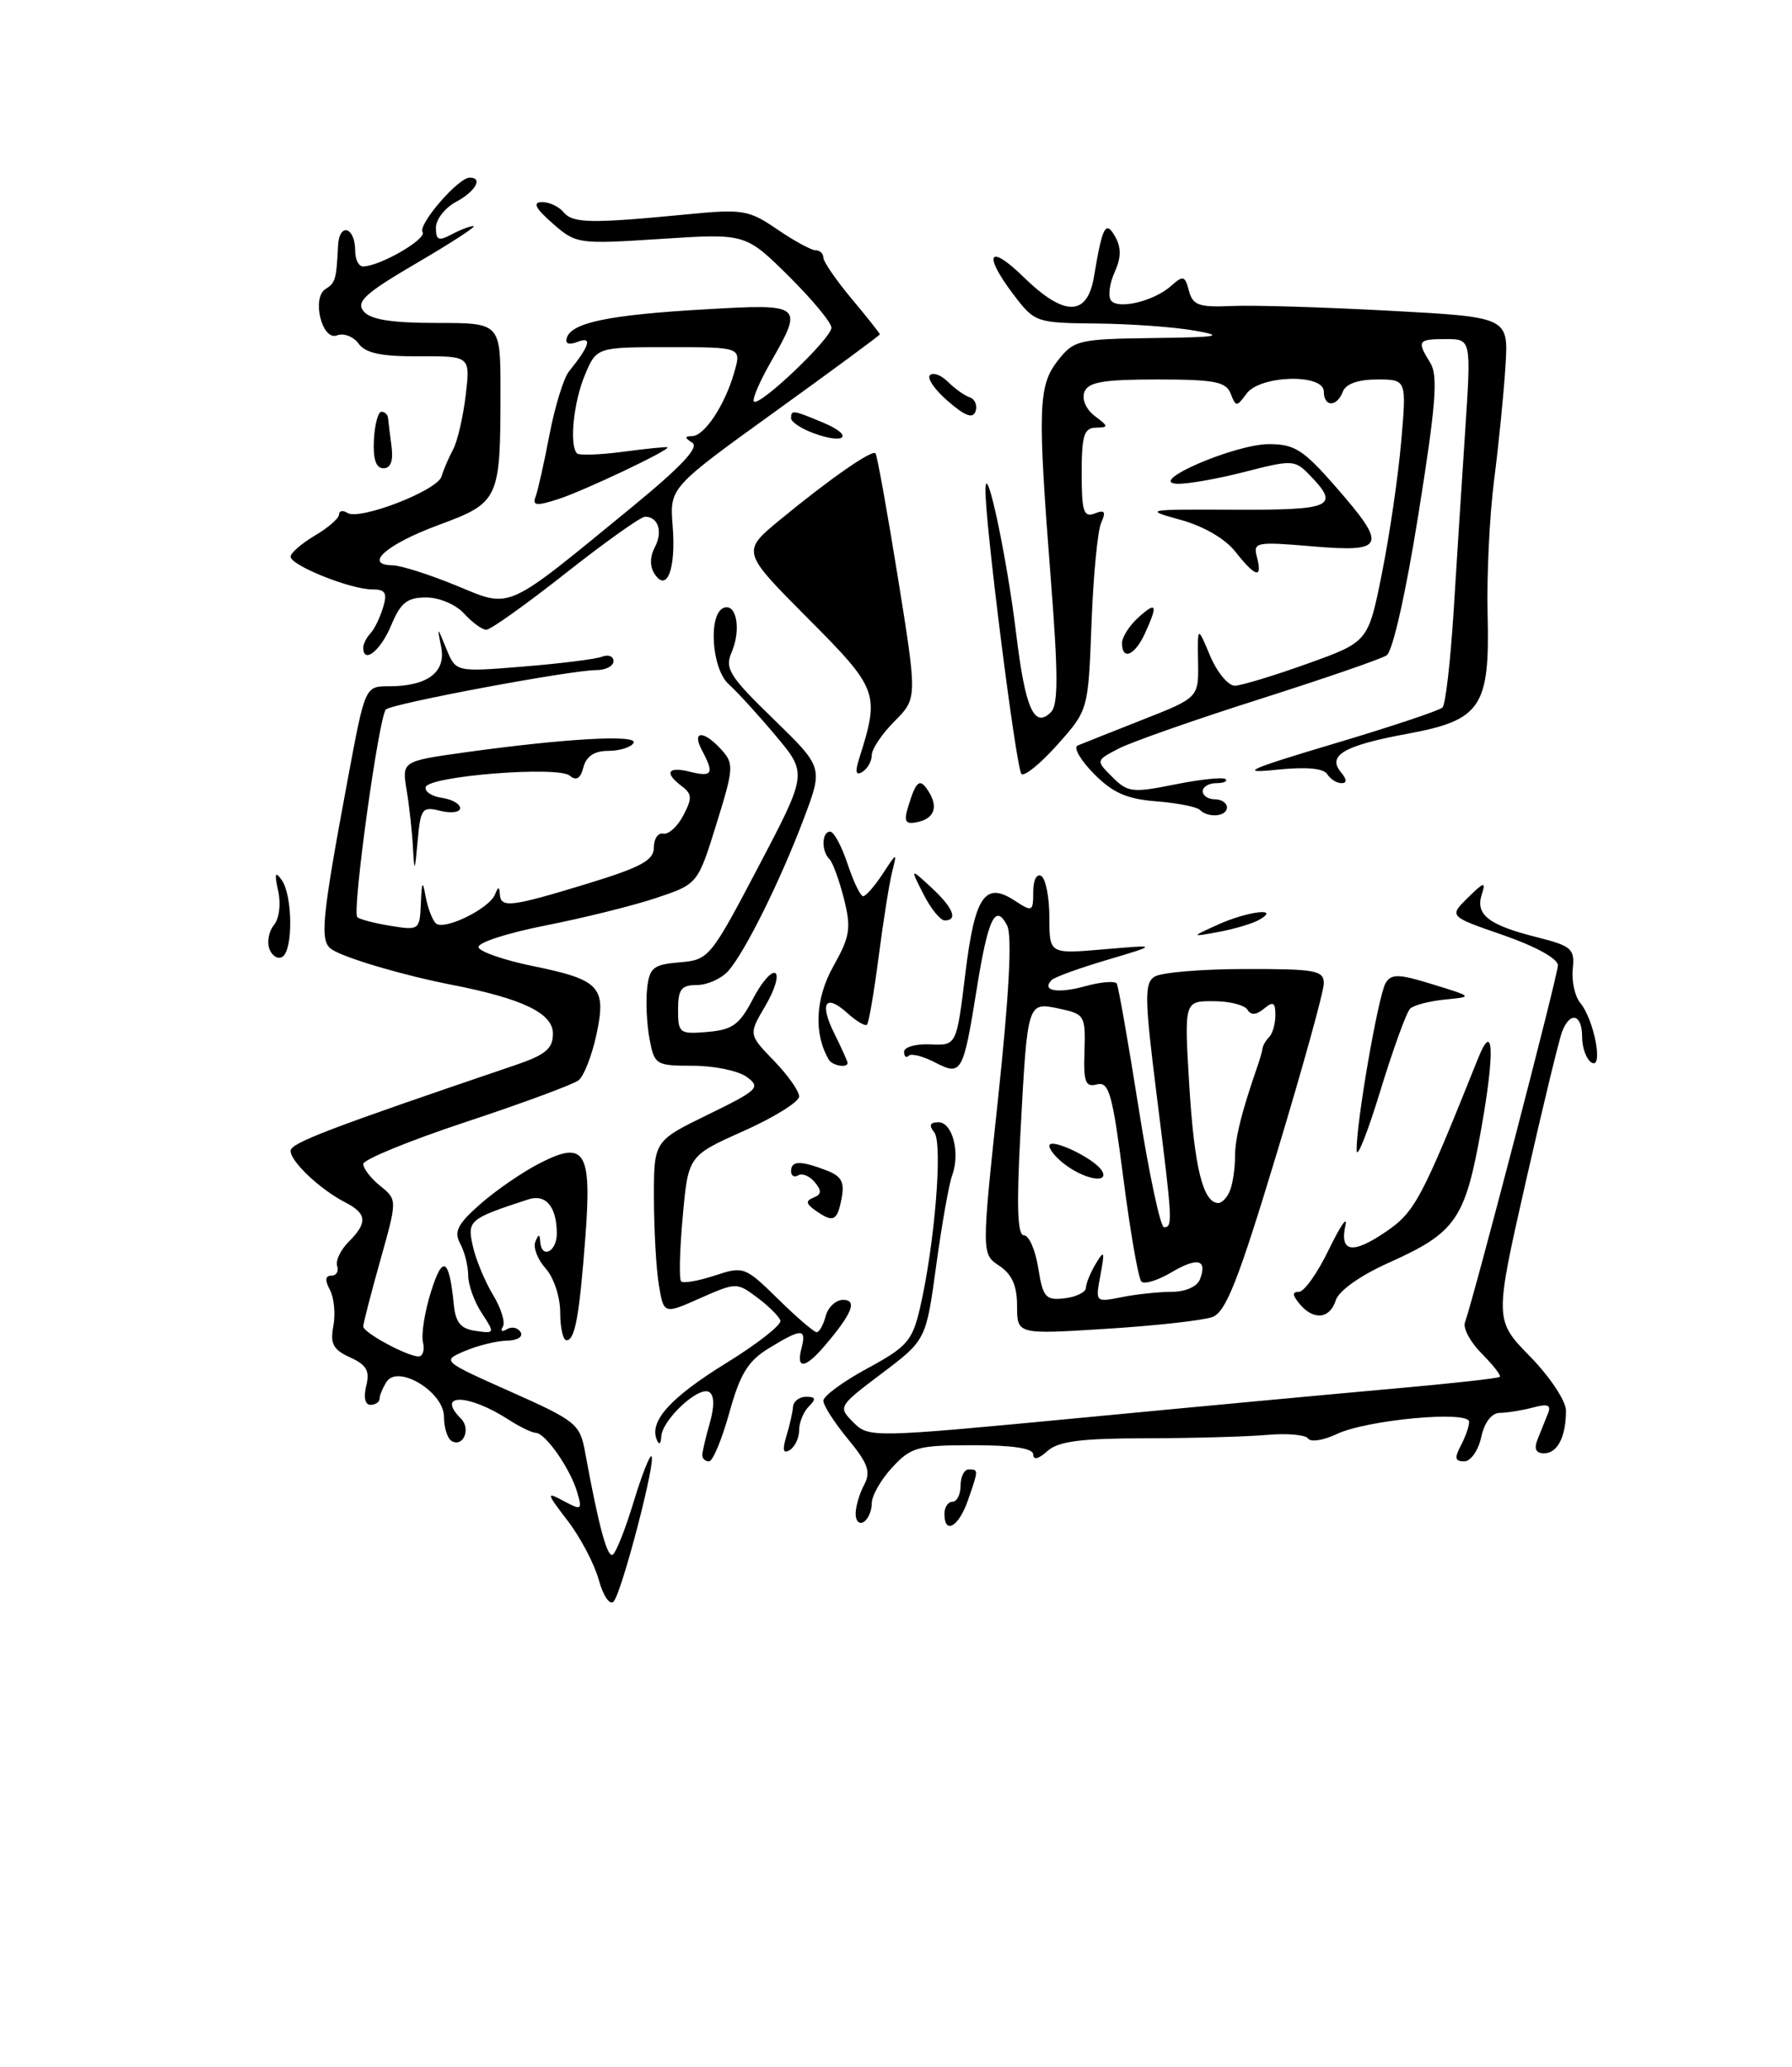 <?xml version="1.0" encoding="UTF-8" standalone="no"?>
<!DOCTYPE svg PUBLIC "-//W3C//DTD SVG 1.1//EN" "http://www.w3.org/Graphics/SVG/1.1/DTD/svg11.dtd" >
<svg xmlns="http://www.w3.org/2000/svg" xmlns:xlink="http://www.w3.org/1999/xlink" version="1.1" viewBox="0 0 222 256">
 <g >
 <path fill="currentColor"
d=" M 74.18 195.68 C 73.64 193.72 71.92 190.44 70.35 188.39 C 67.65 184.86 67.63 184.73 69.85 185.92 C 72.04 187.09 72.15 187.02 71.51 184.84 C 70.67 181.94 67.59 177.51 66.39 177.47 C 65.90 177.46 64.38 176.72 63.00 175.83 C 58.03 172.61 53.93 172.53 57.11 175.71 C 58.38 176.98 57.36 179.34 55.93 178.46 C 55.42 178.14 55.00 176.80 55.00 175.47 C 55.00 172.40 49.28 168.94 47.88 171.16 C 47.41 171.90 47.02 172.84 47.02 173.25 C 47.01 173.66 46.50 174.00 45.89 174.00 C 45.23 174.00 45.02 173.06 45.37 171.65 C 45.84 169.80 45.42 169.06 43.37 168.12 C 41.26 167.16 40.88 166.43 41.30 164.23 C 41.58 162.74 41.39 160.73 40.87 159.76 C 40.23 158.57 40.29 158.00 41.05 158.00 C 41.66 158.00 41.99 157.47 41.77 156.81 C 41.55 156.16 42.19 154.81 43.19 153.81 C 45.57 151.43 45.47 150.31 42.75 148.91 C 39.63 147.30 36.00 143.87 36.00 142.54 C 36.00 141.57 40.63 139.80 63.84 131.92 C 67.59 130.65 68.50 129.88 68.50 128.02 C 68.50 125.50 64.77 123.70 56.00 121.98 C 50.03 120.82 42.83 118.70 41.13 117.61 C 39.57 116.61 39.81 114.06 43.12 96.30 C 45.23 85.00 45.23 85.00 48.18 85.00 C 52.94 85.00 55.26 83.27 54.66 80.17 C 54.14 77.54 54.15 77.54 55.30 80.37 C 56.47 83.24 56.47 83.24 64.80 82.56 C 69.39 82.19 73.78 81.64 74.57 81.34 C 75.36 81.03 76.00 81.28 76.00 81.89 C 76.00 82.50 75.03 83.00 73.84 83.00 C 70.71 83.00 48.62 87.13 47.81 87.87 C 46.94 88.66 43.59 112.93 44.26 113.59 C 44.53 113.86 46.38 114.35 48.38 114.67 C 51.92 115.25 52.00 115.19 52.14 111.88 C 52.25 109.15 52.36 108.98 52.72 111.00 C 52.97 112.38 53.53 113.88 53.97 114.34 C 54.92 115.33 60.60 112.58 61.33 110.77 C 61.73 109.78 61.86 109.77 61.92 110.75 C 62.03 112.49 63.25 112.35 72.70 109.47 C 79.43 107.41 81.00 106.56 81.00 104.97 C 81.00 103.89 81.53 103.11 82.17 103.25 C 82.81 103.39 83.93 102.38 84.65 101.00 C 85.76 98.89 85.74 98.33 84.48 97.39 C 82.24 95.71 82.70 94.89 85.50 95.59 C 88.25 96.28 88.51 95.82 86.96 92.93 C 85.65 90.47 87.17 90.42 89.37 92.85 C 90.94 94.59 90.90 95.16 88.74 102.10 C 86.44 109.50 86.44 109.50 81.26 111.23 C 78.42 112.18 72.23 113.71 67.51 114.64 C 62.80 115.57 59.09 116.78 59.28 117.34 C 59.46 117.89 62.49 118.93 66.00 119.65 C 74.34 121.35 75.16 122.23 73.88 128.18 C 73.32 130.76 72.33 133.29 71.68 133.80 C 71.03 134.31 64.76 136.63 57.75 138.95 C 50.74 141.27 45.00 143.62 45.00 144.17 C 45.00 144.73 45.95 145.95 47.11 146.89 C 49.22 148.60 49.22 148.60 47.11 156.11 C 45.95 160.25 45.00 163.92 45.00 164.29 C 45.00 165.05 50.44 168.00 51.86 168.00 C 52.38 168.00 52.63 167.21 52.40 166.25 C 52.17 165.29 52.61 162.47 53.39 160.00 C 54.83 155.37 55.65 155.81 56.21 161.50 C 56.43 163.81 57.06 164.58 58.93 164.84 C 61.31 165.18 61.32 165.14 59.68 162.63 C 58.75 161.22 58.00 159.12 58.00 157.97 C 58.00 156.81 57.56 155.04 57.01 154.03 C 56.21 152.53 56.69 151.60 59.54 149.10 C 61.47 147.40 64.80 145.12 66.93 144.04 C 72.47 141.21 73.32 142.60 72.52 153.19 C 71.77 163.05 71.23 166.00 70.18 166.00 C 69.75 166.00 69.40 164.45 69.40 162.55 C 69.40 160.63 68.60 158.22 67.60 157.11 C 66.61 156.01 66.03 154.53 66.32 153.81 C 66.71 152.82 66.86 152.81 66.92 153.75 C 67.06 156.00 69.00 155.06 68.98 152.75 C 68.96 149.43 67.61 147.84 65.42 148.56 C 58.11 150.95 57.87 151.15 58.57 154.31 C 58.93 155.97 60.06 158.69 61.06 160.35 C 62.07 162.00 62.63 163.80 62.29 164.33 C 61.96 164.87 62.18 165.01 62.78 164.64 C 63.37 164.27 64.14 164.42 64.49 164.98 C 64.84 165.56 64.11 166.02 62.81 166.05 C 61.54 166.07 59.20 166.65 57.61 167.32 C 54.72 168.56 54.72 168.56 63.26 172.37 C 71.35 175.97 71.85 176.37 72.48 179.84 C 74.19 189.15 75.23 192.98 75.91 192.55 C 76.32 192.30 77.48 189.37 78.49 186.04 C 79.50 182.71 80.50 180.16 80.71 180.38 C 81.29 180.95 77.00 197.35 76.01 198.37 C 75.54 198.85 74.72 197.66 74.18 195.68 Z  M 106.00 187.49 C 106.00 186.60 106.47 184.99 107.05 183.91 C 107.91 182.31 107.54 181.26 105.05 178.24 C 103.37 176.21 102.00 174.07 102.00 173.49 C 102.00 172.91 104.46 171.10 107.46 169.48 C 112.37 166.82 113.02 166.08 113.97 162.01 C 115.79 154.19 116.82 141.61 115.74 140.25 C 115.04 139.37 115.20 139.00 116.26 139.00 C 118.01 139.00 118.98 142.81 117.95 145.60 C 117.56 146.66 116.67 151.67 115.98 156.75 C 114.72 165.97 114.72 165.97 109.25 170.10 C 103.84 174.18 103.80 174.25 105.72 176.17 C 107.64 178.09 107.94 178.08 134.08 175.59 C 148.61 174.20 166.12 172.57 172.99 171.96 C 179.86 171.35 185.63 170.71 185.80 170.53 C 185.98 170.36 184.97 169.06 183.57 167.66 C 182.17 166.26 181.23 164.52 181.48 163.81 C 182.71 160.28 193.00 120.78 193.00 119.56 C 193.00 118.74 190.25 117.22 186.25 115.83 C 179.50 113.50 179.50 113.50 181.83 111.20 C 183.87 109.20 184.09 109.15 183.56 110.81 C 182.77 113.29 184.43 114.58 190.32 116.06 C 194.72 117.17 195.10 117.50 194.84 120.01 C 194.68 121.52 195.10 123.41 195.77 124.22 C 197.50 126.30 198.67 132.53 197.16 131.60 C 196.52 131.20 196.00 129.78 196.00 128.44 C 196.00 125.61 194.53 125.20 193.53 127.75 C 193.15 128.71 191.11 137.15 188.99 146.50 C 185.14 163.50 185.14 163.50 189.57 168.03 C 192.01 170.53 194.00 173.53 194.00 174.70 C 194.00 177.95 192.95 180.00 191.29 180.00 C 190.26 180.00 190.01 179.45 190.49 178.25 C 190.88 177.29 191.45 175.87 191.76 175.09 C 192.20 174.02 191.76 173.83 189.92 174.33 C 188.59 174.68 186.75 174.98 185.83 174.99 C 184.79 174.99 183.91 176.14 183.50 178.00 C 183.14 179.66 182.19 181.00 181.39 181.00 C 180.26 181.00 180.16 180.57 180.96 179.07 C 181.53 178.00 182.00 176.67 182.00 176.10 C 182.00 174.67 169.29 175.85 165.57 177.63 C 163.96 178.40 162.38 178.64 162.07 178.18 C 161.76 177.71 159.47 177.50 157.00 177.72 C 154.53 177.94 147.78 178.13 142.00 178.14 C 133.86 178.15 131.11 178.51 129.75 179.73 C 128.67 180.71 128.00 180.87 128.00 180.15 C 128.00 179.38 125.51 179.00 120.54 179.00 C 113.69 179.00 112.87 179.23 110.54 181.74 C 109.14 183.25 108.00 185.25 108.00 186.18 C 108.00 187.12 107.55 188.16 107.00 188.50 C 106.45 188.84 106.00 188.39 106.00 187.49 Z  M 117.00 187.50 C 117.00 186.68 117.45 186.00 118.00 186.00 C 118.55 186.00 119.00 185.10 119.00 184.00 C 119.00 182.90 119.45 182.00 120.00 182.00 C 121.24 182.00 121.24 182.01 119.90 185.85 C 118.76 189.12 117.00 190.12 117.00 187.50 Z  M 87.00 180.24 C 87.00 179.83 87.42 178.03 87.93 176.26 C 88.52 174.17 88.50 172.81 87.85 172.41 C 86.57 171.62 82.03 175.85 81.92 177.92 C 81.87 178.87 81.65 179.02 81.36 178.31 C 80.42 176.00 83.07 173.08 89.99 168.81 C 93.84 166.44 96.84 164.08 96.68 163.56 C 96.51 163.04 95.22 161.76 93.81 160.71 C 91.29 158.82 91.19 158.82 86.74 160.79 C 82.23 162.79 82.23 162.79 81.62 159.14 C 81.29 157.14 81.02 152.31 81.01 148.41 C 81.00 141.32 81.00 141.32 87.71 138.05 C 93.92 135.02 94.28 134.68 92.52 133.39 C 91.47 132.62 88.47 132.00 85.85 132.00 C 81.24 132.00 81.07 131.89 80.46 128.66 C 80.12 126.82 79.99 124.01 80.17 122.41 C 80.46 119.85 80.94 119.46 84.20 119.19 C 87.82 118.89 88.01 118.66 93.96 107.34 C 100.02 95.80 100.02 95.80 96.12 91.15 C 93.98 88.59 91.35 85.71 90.27 84.74 C 88.13 82.80 87.71 75.93 89.70 75.27 C 91.27 74.74 91.82 78.03 90.64 80.78 C 89.76 82.80 90.36 83.76 95.81 89.05 C 101.97 95.04 101.97 95.04 99.61 101.31 C 96.73 108.97 92.31 117.89 90.23 120.25 C 89.38 121.21 87.63 122.00 86.35 122.00 C 84.40 122.00 84.00 122.52 84.00 125.06 C 84.00 127.97 84.18 128.11 87.66 127.81 C 90.74 127.55 91.62 126.91 93.26 123.75 C 94.32 121.69 95.58 120.24 96.05 120.53 C 96.52 120.82 95.96 122.65 94.81 124.59 C 92.73 128.12 92.73 128.12 95.86 131.36 C 97.59 133.14 99.00 135.14 99.00 135.80 C 99.00 136.47 95.91 138.39 92.13 140.08 C 85.26 143.15 85.26 143.15 84.58 150.69 C 84.20 154.84 84.11 158.45 84.38 158.71 C 84.65 158.98 86.52 158.65 88.53 157.99 C 92.12 156.81 92.29 156.87 96.39 160.89 C 98.69 163.15 100.84 165.00 101.17 165.00 C 101.50 165.00 102.00 164.10 102.29 163.00 C 102.58 161.90 103.55 161.00 104.44 161.00 C 106.26 161.00 105.57 162.70 102.11 166.75 C 99.72 169.53 98.60 169.63 99.29 167.00 C 99.94 164.50 99.33 164.50 95.26 166.98 C 92.66 168.57 91.69 170.15 90.35 174.98 C 89.43 178.29 88.30 181.00 87.84 181.00 C 87.38 181.00 87.00 180.66 87.00 180.24 Z  M 97.41 177.91 C 97.82 176.58 98.19 174.94 98.24 174.25 C 98.29 173.56 99.02 173.00 99.87 173.00 C 101.06 173.00 101.13 173.27 100.20 174.20 C 99.54 174.86 99.00 176.18 99.00 177.14 C 99.00 178.10 98.48 179.20 97.84 179.60 C 97.02 180.10 96.90 179.61 97.41 177.91 Z  M 126.00 161.76 C 126.00 159.24 125.37 157.83 123.80 156.78 C 121.59 155.32 121.59 155.32 123.66 135.91 C 125.03 123.00 125.40 115.88 124.77 114.64 C 123.32 111.82 122.40 113.73 121.00 122.50 C 119.32 132.95 119.12 133.30 115.80 131.57 C 114.34 130.81 112.88 130.45 112.57 130.76 C 112.26 131.08 112.00 130.85 112.00 130.27 C 112.00 129.68 113.46 129.27 115.25 129.35 C 118.50 129.50 118.50 129.50 119.58 120.67 C 120.76 110.96 122.01 109.12 125.74 111.57 C 127.89 112.97 128.00 112.92 128.00 110.46 C 128.00 109.00 128.43 108.15 129.00 108.50 C 129.55 108.84 130.00 111.15 130.00 113.64 C 130.00 118.16 130.00 118.16 136.75 117.58 C 143.50 117.00 143.50 117.00 137.22 118.87 C 133.76 119.89 130.65 121.02 130.30 121.37 C 128.95 122.71 130.97 123.10 134.40 122.16 C 136.37 121.61 138.15 121.47 138.35 121.83 C 138.56 122.20 139.78 129.14 141.06 137.25 C 142.34 145.36 143.76 152.00 144.20 152.00 C 145.30 152.00 145.27 151.35 143.30 135.69 C 141.79 123.61 141.75 121.77 143.04 120.96 C 143.84 120.45 148.89 120.02 154.25 120.02 C 162.98 120.00 164.00 120.19 164.00 121.80 C 164.00 122.79 161.36 132.32 158.13 142.98 C 153.40 158.61 151.87 162.50 150.20 163.12 C 149.07 163.54 143.16 164.20 137.07 164.58 C 126.00 165.28 126.00 165.28 126.00 161.76 Z  M 134.53 159.50 C 134.54 158.95 135.10 157.60 135.76 156.50 C 136.81 154.76 136.88 154.95 136.33 157.91 C 135.69 161.31 135.69 161.31 138.97 160.66 C 140.77 160.30 143.56 160.00 145.16 160.00 C 146.85 160.00 148.31 159.36 148.65 158.46 C 149.61 155.98 148.36 155.67 145.10 157.60 C 143.43 158.59 141.76 159.10 141.40 158.73 C 141.03 158.37 140.03 152.62 139.17 145.97 C 137.82 135.47 137.39 133.93 135.90 134.31 C 134.46 134.69 134.22 134.05 134.35 130.19 C 134.49 125.81 134.37 125.60 131.28 124.94 C 127.25 124.09 127.30 123.94 126.42 140.25 C 125.92 149.43 126.04 153.00 126.85 153.00 C 127.47 153.00 128.27 154.82 128.62 157.05 C 129.21 160.70 129.53 161.08 131.89 160.80 C 133.32 160.64 134.51 160.05 134.53 159.50 Z  M 152.39 147.42 C 152.73 146.55 153.00 144.67 153.00 143.24 C 153.00 140.98 153.82 137.70 155.80 132.00 C 156.09 131.18 156.37 130.20 156.41 129.83 C 156.46 129.47 156.84 128.83 157.25 128.42 C 157.66 128.00 158.00 126.79 158.00 125.71 C 158.00 124.14 157.72 123.99 156.59 124.93 C 155.62 125.73 154.97 125.77 154.53 125.05 C 154.17 124.47 152.27 124.00 150.29 124.00 C 146.70 124.00 146.70 124.00 147.34 134.55 C 147.96 144.62 149.05 149.00 150.93 149.00 C 151.40 149.00 152.06 148.29 152.39 147.42 Z  M 161.00 161.50 C 160.09 160.40 160.07 160.00 160.92 160.00 C 161.57 160.00 163.24 157.64 164.63 154.75 C 166.03 151.86 166.95 150.51 166.68 151.75 C 165.94 155.12 167.54 155.38 171.66 152.58 C 175.28 150.12 176.11 148.57 183.10 131.11 C 185.02 126.31 185.21 130.16 183.52 139.71 C 181.50 151.06 180.41 152.65 171.98 156.43 C 168.54 157.97 165.86 159.87 165.49 161.03 C 164.75 163.37 162.73 163.58 161.00 161.50 Z  M 101.00 149.91 C 99.83 149.08 99.79 148.73 100.79 148.33 C 101.78 147.93 101.81 147.48 100.93 146.41 C 100.29 145.65 99.37 145.27 98.89 145.57 C 98.40 145.87 98.00 145.64 98.00 145.06 C 98.00 143.76 99.14 143.72 102.31 144.93 C 104.25 145.66 104.65 146.39 104.26 148.43 C 103.72 151.26 103.23 151.48 101.00 149.91 Z  M 168.07 142.50 C 167.97 139.28 170.75 123.26 171.66 121.75 C 172.37 120.59 173.28 120.61 177.50 121.92 C 182.50 123.46 182.50 123.46 179.00 123.80 C 177.07 123.99 175.13 124.50 174.69 124.93 C 174.24 125.37 172.58 129.95 171.00 135.11 C 169.42 140.28 168.10 143.60 168.07 142.50 Z  M 102.68 131.25 C 100.79 128.05 101.00 123.70 103.21 119.73 C 105.31 115.99 105.47 114.98 104.55 111.31 C 103.97 109.02 103.16 106.81 102.75 106.40 C 101.73 105.41 101.80 103.00 102.84 103.00 C 103.30 103.00 104.27 104.80 105.00 107.00 C 105.73 109.20 106.59 111.00 106.93 111.00 C 107.26 111.00 108.35 109.76 109.34 108.25 C 111.13 105.52 111.14 105.52 110.52 108.00 C 110.17 109.38 109.42 114.10 108.85 118.50 C 108.28 122.90 107.63 126.68 107.41 126.91 C 107.19 127.14 106.11 126.50 105.00 125.50 C 102.23 122.99 101.47 124.23 103.40 128.09 C 104.28 129.86 105.00 131.46 105.00 131.65 C 105.00 132.32 103.11 131.99 102.68 131.25 Z  M 33.38 117.55 C 33.05 116.68 33.30 115.35 33.93 114.58 C 34.59 113.79 34.82 111.96 34.46 110.35 C 33.98 108.17 34.09 107.85 34.90 109.00 C 36.26 110.91 36.32 117.68 34.99 118.50 C 34.44 118.85 33.71 118.42 33.38 117.55 Z  M 150.86 114.53 C 154.56 112.85 158.75 112.35 156.00 113.92 C 155.18 114.39 152.93 115.06 151.00 115.42 C 147.50 116.06 147.50 116.06 150.86 114.53 Z  M 114.40 110.75 C 112.75 107.50 112.75 107.50 115.37 109.92 C 118.09 112.43 118.72 114.00 117.03 114.00 C 116.49 114.00 115.31 112.54 114.40 110.75 Z  M 51.16 105.00 C 51.06 103.08 50.71 99.88 50.38 97.89 C 49.78 94.28 49.78 94.28 57.64 93.18 C 70.09 91.45 79.15 90.95 78.48 92.03 C 78.15 92.57 76.74 93.00 75.35 93.00 C 73.64 93.00 72.64 93.66 72.28 95.02 C 71.92 96.43 71.40 96.75 70.58 96.07 C 69.10 94.84 53.04 96.12 52.73 97.50 C 52.60 98.05 53.51 98.64 54.75 98.82 C 55.99 99.00 57.00 99.57 57.00 100.09 C 57.00 100.61 55.90 100.76 54.56 100.43 C 52.30 99.86 52.10 100.12 51.74 104.16 C 51.39 108.05 51.33 108.14 51.16 105.00 Z  M 112.53 99.84 C 113.51 96.64 113.96 96.32 115.04 98.03 C 116.28 99.99 115.72 101.42 113.57 101.84 C 112.14 102.12 111.94 101.74 112.53 99.84 Z  M 148.64 100.31 C 148.26 99.93 145.83 99.45 143.23 99.25 C 139.57 98.96 137.82 98.18 135.50 95.82 C 133.85 94.14 132.95 92.58 133.50 92.34 C 134.05 92.11 137.65 90.68 141.50 89.16 C 148.50 86.41 148.50 86.41 148.42 81.95 C 148.35 77.50 148.35 77.50 149.92 81.24 C 150.79 83.30 152.18 84.96 153.00 84.93 C 153.82 84.90 157.88 83.67 162.00 82.19 C 169.50 79.50 169.50 79.50 171.20 71.00 C 172.14 66.33 173.21 59.01 173.58 54.75 C 174.26 47.00 174.26 47.00 170.60 47.00 C 168.27 47.00 166.73 47.54 166.36 48.50 C 165.62 50.44 164.00 50.44 164.00 48.50 C 164.00 46.25 156.12 46.46 154.43 48.75 C 153.20 50.42 153.11 50.42 152.46 48.75 C 151.89 47.28 150.46 47.00 143.36 47.00 C 136.68 47.00 134.81 47.32 134.34 48.55 C 134.00 49.44 134.54 50.70 135.62 51.52 C 137.35 52.82 137.36 52.94 135.75 52.97 C 134.30 52.99 134.00 53.95 134.00 58.61 C 134.00 63.35 134.25 64.12 135.61 63.60 C 136.86 63.11 137.04 63.37 136.42 64.74 C 135.98 65.71 135.44 71.32 135.22 77.22 C 134.82 87.94 134.82 87.94 131.01 92.22 C 128.92 94.57 126.90 96.21 126.54 95.86 C 125.88 95.21 121.95 64.16 122.08 60.50 C 122.19 57.04 124.75 69.10 125.88 78.43 C 127.01 87.77 128.12 90.28 130.19 88.21 C 131.11 87.29 131.10 83.55 130.18 71.76 C 128.52 50.47 128.61 47.77 131.07 44.63 C 133.04 42.13 133.63 41.99 142.82 41.87 C 150.99 41.77 151.80 41.62 148.00 40.95 C 145.53 40.51 140.07 40.11 135.87 40.07 C 128.38 40.00 128.19 39.93 125.62 36.57 C 121.73 31.46 122.45 30.06 126.79 34.30 C 131.86 39.25 134.70 39.23 135.53 34.25 C 136.58 27.96 136.98 27.22 138.18 29.36 C 138.91 30.67 138.89 31.95 138.10 33.68 C 137.48 35.04 137.25 36.60 137.60 37.16 C 138.37 38.41 142.96 37.33 145.12 35.38 C 146.56 34.08 146.81 34.15 147.29 36.02 C 147.77 37.82 148.52 38.08 152.67 37.90 C 155.33 37.78 164.11 38.05 172.20 38.49 C 186.89 39.28 186.89 39.28 186.50 45.39 C 186.29 48.75 185.66 55.10 185.09 59.50 C 184.53 63.90 184.17 71.34 184.29 76.04 C 184.58 87.58 183.50 89.19 174.37 90.88 C 166.54 92.32 164.39 93.56 166.11 95.63 C 166.87 96.55 166.90 97.00 166.18 97.00 C 165.60 97.00 164.81 96.50 164.42 95.88 C 163.97 95.15 161.78 94.96 158.12 95.34 C 153.41 95.83 154.57 95.30 165.26 92.11 C 172.28 90.02 178.33 88.00 178.70 87.63 C 179.08 87.26 179.69 81.90 180.08 75.73 C 180.46 69.55 181.11 59.44 181.52 53.25 C 182.26 42.00 182.26 42.00 179.13 42.00 C 175.63 42.00 175.49 42.21 177.20 44.96 C 178.17 46.51 177.88 50.18 175.73 63.62 C 174.17 73.43 172.53 80.69 171.78 81.17 C 171.08 81.63 163.97 84.07 156.00 86.61 C 148.03 89.14 140.20 91.89 138.62 92.70 C 135.74 94.19 135.74 94.19 137.80 96.24 C 139.70 98.15 140.29 98.22 145.60 97.15 C 148.75 96.52 151.56 96.23 151.83 96.50 C 152.11 96.78 151.58 97.00 150.67 97.00 C 149.75 97.00 149.00 97.45 149.00 98.00 C 149.00 98.55 149.68 99.00 150.50 99.00 C 151.32 99.00 152.00 99.45 152.00 100.00 C 152.00 101.14 149.68 101.35 148.64 100.31 Z  M 106.45 93.91 C 109.00 85.85 108.82 85.36 100.05 76.55 C 91.85 68.31 91.85 68.31 96.68 64.34 C 102.78 59.32 108.01 55.68 108.46 56.14 C 108.65 56.34 109.90 63.25 111.23 71.50 C 113.64 86.50 113.64 86.50 110.82 89.33 C 109.27 90.88 108.00 92.77 108.00 93.52 C 108.00 94.27 107.48 95.20 106.84 95.60 C 106.02 96.11 105.90 95.62 106.45 93.91 Z  M 45.00 80.20 C 45.00 79.76 45.40 78.97 45.89 78.45 C 46.38 77.93 47.08 76.49 47.45 75.25 C 48.01 73.43 47.75 73.00 46.09 73.00 C 43.41 73.00 36.00 70.02 36.00 68.95 C 36.00 68.49 37.35 67.32 39.00 66.34 C 40.65 65.37 42.00 64.19 42.00 63.73 C 42.00 63.26 42.47 63.17 43.04 63.53 C 44.58 64.48 54.18 60.76 54.70 59.01 C 54.94 58.18 55.59 56.68 56.13 55.67 C 56.67 54.67 57.37 51.65 57.69 48.98 C 58.27 44.10 58.27 44.10 51.93 44.13 C 47.25 44.16 45.29 43.75 44.42 42.56 C 43.78 41.68 42.58 41.22 41.75 41.54 C 39.89 42.26 38.57 36.88 40.34 35.79 C 41.55 35.04 41.67 34.63 41.88 30.44 C 42.02 27.51 44.00 28.09 44.00 31.06 C 44.00 32.13 44.43 33.00 44.97 33.00 C 47.02 33.00 52.89 29.62 52.35 28.75 C 51.76 27.80 56.77 22.00 58.19 22.00 C 59.87 22.00 58.91 23.71 56.50 25.00 C 55.12 25.74 54.00 27.18 54.00 28.20 C 54.00 29.74 54.34 29.89 55.93 29.04 C 57.00 28.47 58.23 28.00 58.66 28.00 C 59.10 28.00 55.95 30.05 51.66 32.56 C 45.20 36.34 44.07 37.38 45.05 38.56 C 45.90 39.59 48.50 40.00 54.12 40.00 C 62.00 40.00 62.00 40.00 62.00 48.38 C 62.00 61.95 61.87 62.24 54.24 65.06 C 47.83 67.44 44.98 69.98 48.67 70.02 C 49.67 70.04 53.20 71.16 56.49 72.51 C 63.44 75.37 62.37 75.85 78.27 62.82 C 84.36 57.83 86.65 55.40 85.77 54.84 C 84.80 54.22 84.79 54.03 85.73 54.02 C 87.27 54.00 89.80 50.19 90.96 46.12 C 91.86 43.00 91.86 43.00 82.88 43.00 C 73.90 43.00 73.90 43.00 72.45 46.47 C 71.04 49.85 70.51 55.18 71.49 56.16 C 71.76 56.42 74.35 56.33 77.24 55.95 C 80.13 55.56 82.59 55.32 82.69 55.40 C 83.08 55.70 72.37 60.78 69.16 61.82 C 66.46 62.69 65.93 62.63 66.34 61.55 C 66.63 60.81 67.40 57.34 68.07 53.85 C 68.74 50.36 69.82 46.83 70.49 46.00 C 73.07 42.80 73.41 41.63 71.58 42.33 C 70.45 42.77 69.97 42.58 70.23 41.81 C 70.85 39.95 75.55 38.99 87.25 38.32 C 99.49 37.61 99.58 37.69 95.46 44.89 C 94.08 47.31 93.15 49.49 93.40 49.73 C 94.08 50.41 103.00 41.91 103.00 40.59 C 103.00 39.95 100.60 37.07 97.68 34.17 C 92.35 28.91 92.35 28.91 81.89 29.59 C 71.60 30.26 71.37 30.22 68.46 27.67 C 66.32 25.79 65.95 25.05 67.13 25.03 C 68.02 25.01 69.24 25.58 69.82 26.29 C 70.97 27.66 73.21 27.70 85.00 26.56 C 92.03 25.87 92.74 25.99 96.29 28.41 C 98.38 29.84 100.52 31.00 101.04 31.00 C 101.57 31.00 102.00 31.41 102.00 31.91 C 102.00 32.40 103.58 34.70 105.50 37.00 C 107.43 39.30 109.00 41.29 109.00 41.41 C 109.00 41.53 103.14 45.85 95.98 51.01 C 82.96 60.40 82.96 60.40 83.33 65.13 C 83.76 70.48 82.62 73.46 81.07 71.05 C 80.49 70.15 80.51 68.92 81.12 67.78 C 82.14 65.86 81.55 64.00 79.91 64.00 C 79.38 64.00 74.95 67.15 70.07 71.00 C 65.19 74.85 60.77 78.00 60.25 78.00 C 59.73 78.00 58.50 77.10 57.50 76.00 C 56.48 74.88 54.42 74.00 52.79 74.00 C 50.43 74.00 49.63 74.64 48.44 77.50 C 47.13 80.62 45.00 82.30 45.00 80.20 Z  M 139.00 79.65 C 139.00 78.92 139.90 77.50 141.00 76.50 C 143.29 74.43 143.48 74.86 141.84 78.45 C 140.60 81.18 139.00 81.86 139.00 79.65 Z  M 153.05 68.34 C 151.79 66.73 149.09 65.16 146.23 64.38 C 141.64 63.11 141.84 63.08 153.00 63.13 C 165.18 63.18 166.08 62.75 162.09 58.68 C 160.41 56.97 159.96 56.96 154.26 58.43 C 150.93 59.29 147.15 59.96 145.86 59.92 C 141.93 59.79 152.91 55.03 157.17 55.01 C 160.36 55.00 161.45 55.69 165.42 60.23 C 171.93 67.68 171.65 68.43 162.60 67.67 C 155.57 67.07 155.22 67.14 155.72 69.02 C 156.42 71.73 155.54 71.50 153.05 68.34 Z  M 46.32 54.50 C 46.42 52.58 46.84 51.01 47.25 51.00 C 47.66 51.00 48.03 51.34 48.07 51.75 C 48.11 52.16 48.30 53.74 48.50 55.25 C 48.74 57.08 48.41 58.00 47.50 58.00 C 46.58 58.00 46.20 56.87 46.32 54.50 Z  M 100.75 53.64 C 99.24 53.08 98.00 52.25 98.00 51.81 C 98.00 50.74 98.22 50.77 102.01 52.36 C 105.86 53.98 104.73 55.12 100.75 53.64 Z  M 117.46 49.71 C 115.83 48.32 114.82 46.85 115.20 46.47 C 115.59 46.08 116.59 46.45 117.43 47.29 C 118.28 48.13 119.49 49.00 120.13 49.21 C 120.77 49.42 121.10 50.20 120.86 50.93 C 120.54 51.89 119.60 51.56 117.46 49.71 Z  M 132.22 144.44 C 131.00 143.59 130.00 142.45 130.00 141.92 C 130.00 140.82 135.54 143.44 136.50 144.99 C 137.45 146.54 134.71 146.19 132.22 144.44 Z "/>
</g>
</svg>